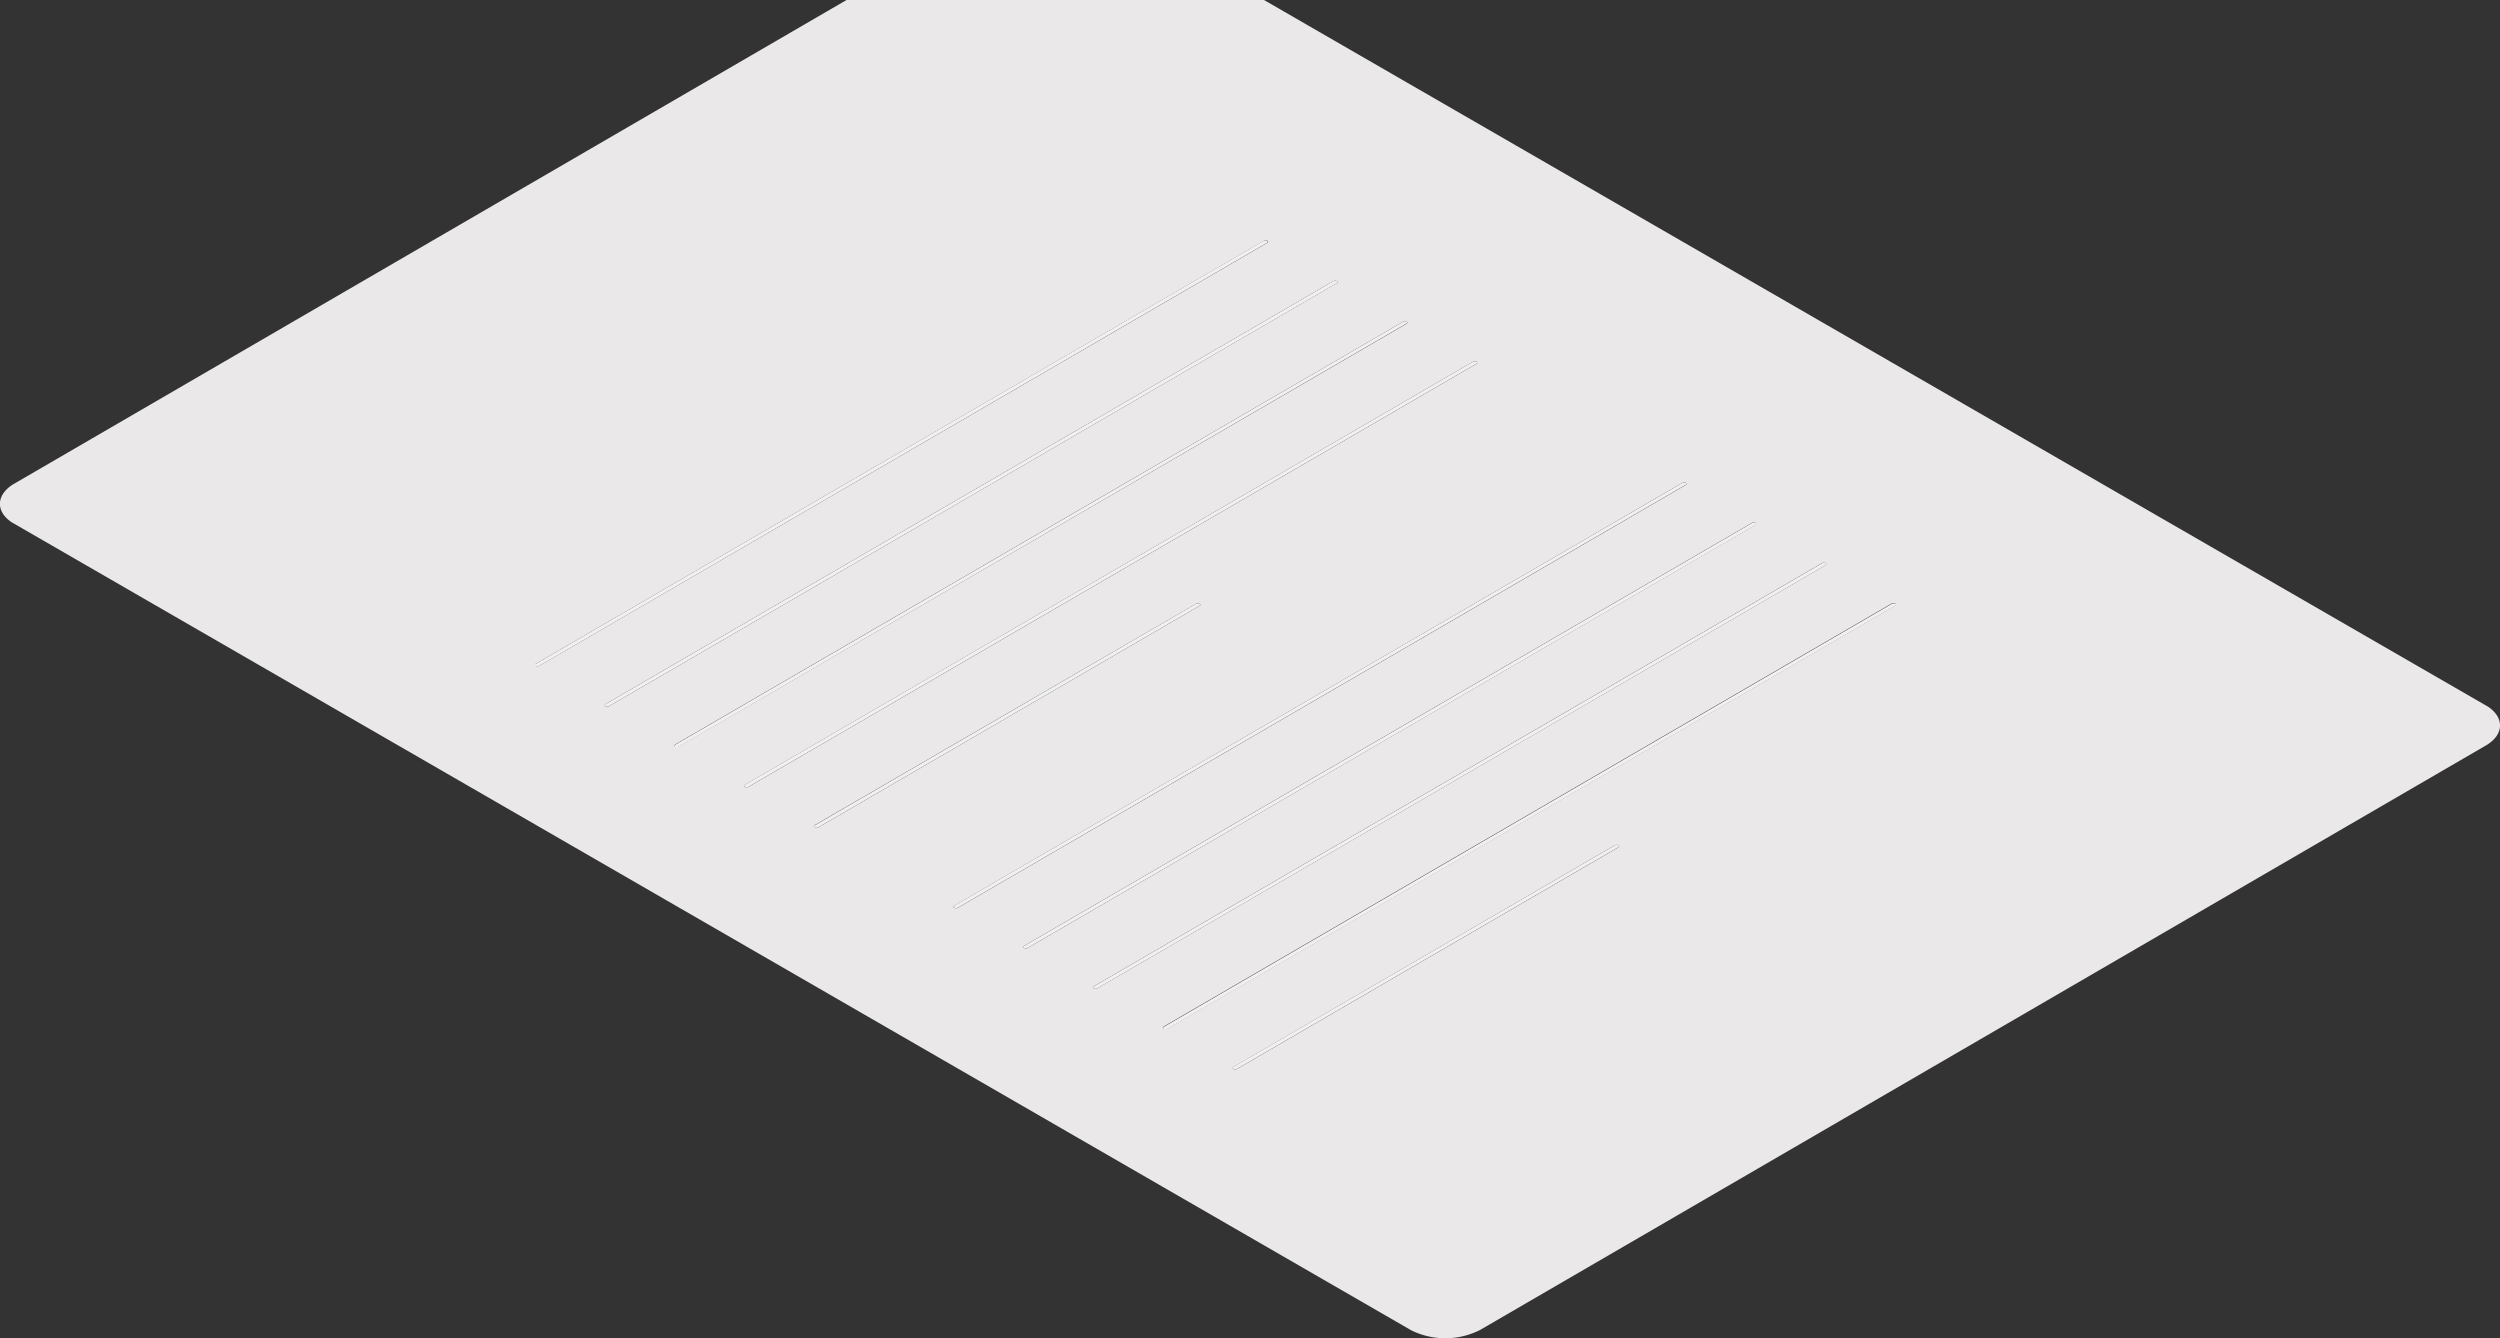<svg xmlns="http://www.w3.org/2000/svg" xmlns:xlink="http://www.w3.org/1999/xlink" viewBox="0 0 505.17 270.42"><rect x="0" y="0" width="505.17" height="270.42" fill="#333333" stroke="none"/><defs><clipPath id="a" transform="translate(0.02)"><polygon points="-4.13 101.8 213.08 -24.43 509.28 146.58 292.07 272.81 -4.13 101.8" fill="none"/></clipPath></defs><g clip-path="url(#a)"><path d="M164.6,167.15a.22.22,0,0,1-.13-.28.24.24,0,0,1,.13-.13L241.67,122a.81.81,0,0,1,.71,0c.2.11.2.29,0,.41l-77.07,44.79a.78.78,0,0,1-.7,0M249.23,216a.22.22,0,0,1-.13-.28.24.24,0,0,1,.13-.13l77.07-44.79a.81.81,0,0,1,.71,0,.22.22,0,0,1,.13.28.24.24,0,0,1-.13.13L249.94,216a.83.83,0,0,1-.72,0m-141-81.44c-.19-.12-.19-.3,0-.41l147.14-85.5a.75.75,0,0,1,.71,0c.2.11.2.29,0,.41l-147.15,85.5a.83.83,0,0,1-.72,0m14.11,8.14a.22.22,0,0,1-.13-.28.24.24,0,0,1,.13-.13L269.42,56.8a.78.78,0,0,1,.7,0,.22.22,0,0,1,.13.28.24.24,0,0,1-.13.13L123,142.72a.81.81,0,0,1-.71,0m14.11,8.14c-.2-.11-.2-.29,0-.41L283.52,65a.75.75,0,0,1,.71,0c.2.11.2.29,0,.4L137.09,150.86a.73.73,0,0,1-.7,0m14.1,8.15c-.2-.12-.2-.3,0-.42l147.14-85.5a.75.75,0,0,1,.71,0c.19.11.19.29,0,.41L151.21,159a.75.75,0,0,1-.71,0m42.31,24.43a.22.22,0,0,1-.13-.28.24.24,0,0,1,.13-.13L339.94,97.57a.81.81,0,0,1,.71,0,.22.22,0,0,1,.13.28.24.24,0,0,1-.13.13L193.52,183.44a.83.83,0,0,1-.72,0m14.07,8.13a.22.22,0,0,1-.13-.28.24.24,0,0,1,.13-.13L354,105.65a.78.78,0,0,1,.7,0,.22.22,0,0,1,.13.28.24.24,0,0,1-.13.13L207.62,191.57a.81.81,0,0,1-.71,0M221,199.71c-.2-.11-.2-.29,0-.41l147.14-85.5a.75.75,0,0,1,.71,0c.19.11.2.29,0,.41l-147.14,85.5a.73.73,0,0,1-.7,0m14.1,8.15c-.2-.12-.2-.3,0-.42l147.13-85.5a.77.77,0,0,1,.72,0c.19.11.19.29,0,.41L235.87,207.86a.75.75,0,0,1-.71,0M502.27,142.5,255.4,0H171L2.87,97.72C-1,100-1,103.63,2.87,105.87L285,268.74a15.55,15.55,0,0,0,14.06,0L502.27,150.66c3.85-2.24,3.84-5.91,0-8.15" transform="translate(0.02)" fill="#eae8e8"/><path d="M256,48.66a.75.75,0,0,0-.71,0L108.18,134.17c-.2.11-.2.29,0,.41a.83.83,0,0,0,.72,0L256,49.07c.2-.12.2-.3,0-.41" transform="translate(0.02)" fill="#f1f0f0"/><path d="M270.12,56.8a.78.78,0,0,0-.7,0L122.28,142.31a.22.22,0,0,0-.13.28.24.24,0,0,0,.13.13.81.81,0,0,0,.71,0L270.13,57.21a.22.22,0,0,0,.13-.28.24.24,0,0,0-.13-.13" transform="translate(0.02)" fill="#f1f0f0"/><path d="M284.23,65a.75.75,0,0,0-.71,0l-147.13,85.5c-.2.12-.2.3,0,.41a.73.73,0,0,0,.7,0L284.23,65.35c.2-.11.2-.29,0-.4" transform="translate(0.02)" fill="#f1f0f0"/><path d="M298.34,73.09a.75.75,0,0,0-.71,0L150.49,158.57c-.2.12-.2.3,0,.42a.75.75,0,0,0,.71,0l147.13-85.5c.2-.12.2-.3,0-.41" transform="translate(0.02)" fill="#f1f0f0"/><path d="M242.37,122a.81.81,0,0,0-.71,0l-77.07,44.79a.22.22,0,0,0-.13.28.24.24,0,0,0,.13.13.78.78,0,0,0,.7,0l77.07-44.79c.2-.12.2-.3,0-.41" transform="translate(0.02)" fill="#f1f0f0"/><path d="M340.65,97.57a.81.81,0,0,0-.71,0L192.81,183a.22.22,0,0,0-.13.28.24.24,0,0,0,.13.13.83.83,0,0,0,.72,0L340.66,97.93a.22.22,0,0,0,.13-.28.24.24,0,0,0-.13-.13" transform="translate(0.02)" fill="#f1f0f0"/><path d="M354.75,105.66a.78.78,0,0,0-.7,0L206.87,191.17a.22.22,0,0,0-.13.28.24.24,0,0,0,.13.13.81.81,0,0,0,.71,0l147.17-85.51a.22.22,0,0,0,.13-.28.24.24,0,0,0-.13-.13" transform="translate(0.02)" fill="#f1f0f0"/><path d="M368.87,113.81a.75.75,0,0,0-.71,0L221,199.31c-.19.12-.19.3,0,.41a.73.73,0,0,0,.7,0l147.15-85.5c.2-.12.19-.3,0-.41" transform="translate(0.02)" fill="#f1f0f0"/><path d="M383,122a.77.77,0,0,0-.72,0l-147.13,85.5c-.2.12-.2.3,0,.42a.75.75,0,0,0,.71,0L383,122.37c.2-.12.2-.3,0-.41" transform="translate(0.02)" fill="#f1f0f0"/><path d="M327,170.81a.81.81,0,0,0-.71,0l-77.07,44.76a.22.22,0,0,0-.13.28.24.24,0,0,0,.13.13.83.83,0,0,0,.72,0L327,171.19a.22.22,0,0,0,.13-.28.24.24,0,0,0-.13-.13" transform="translate(0.02)" fill="#f1f0f0"/></g></svg>